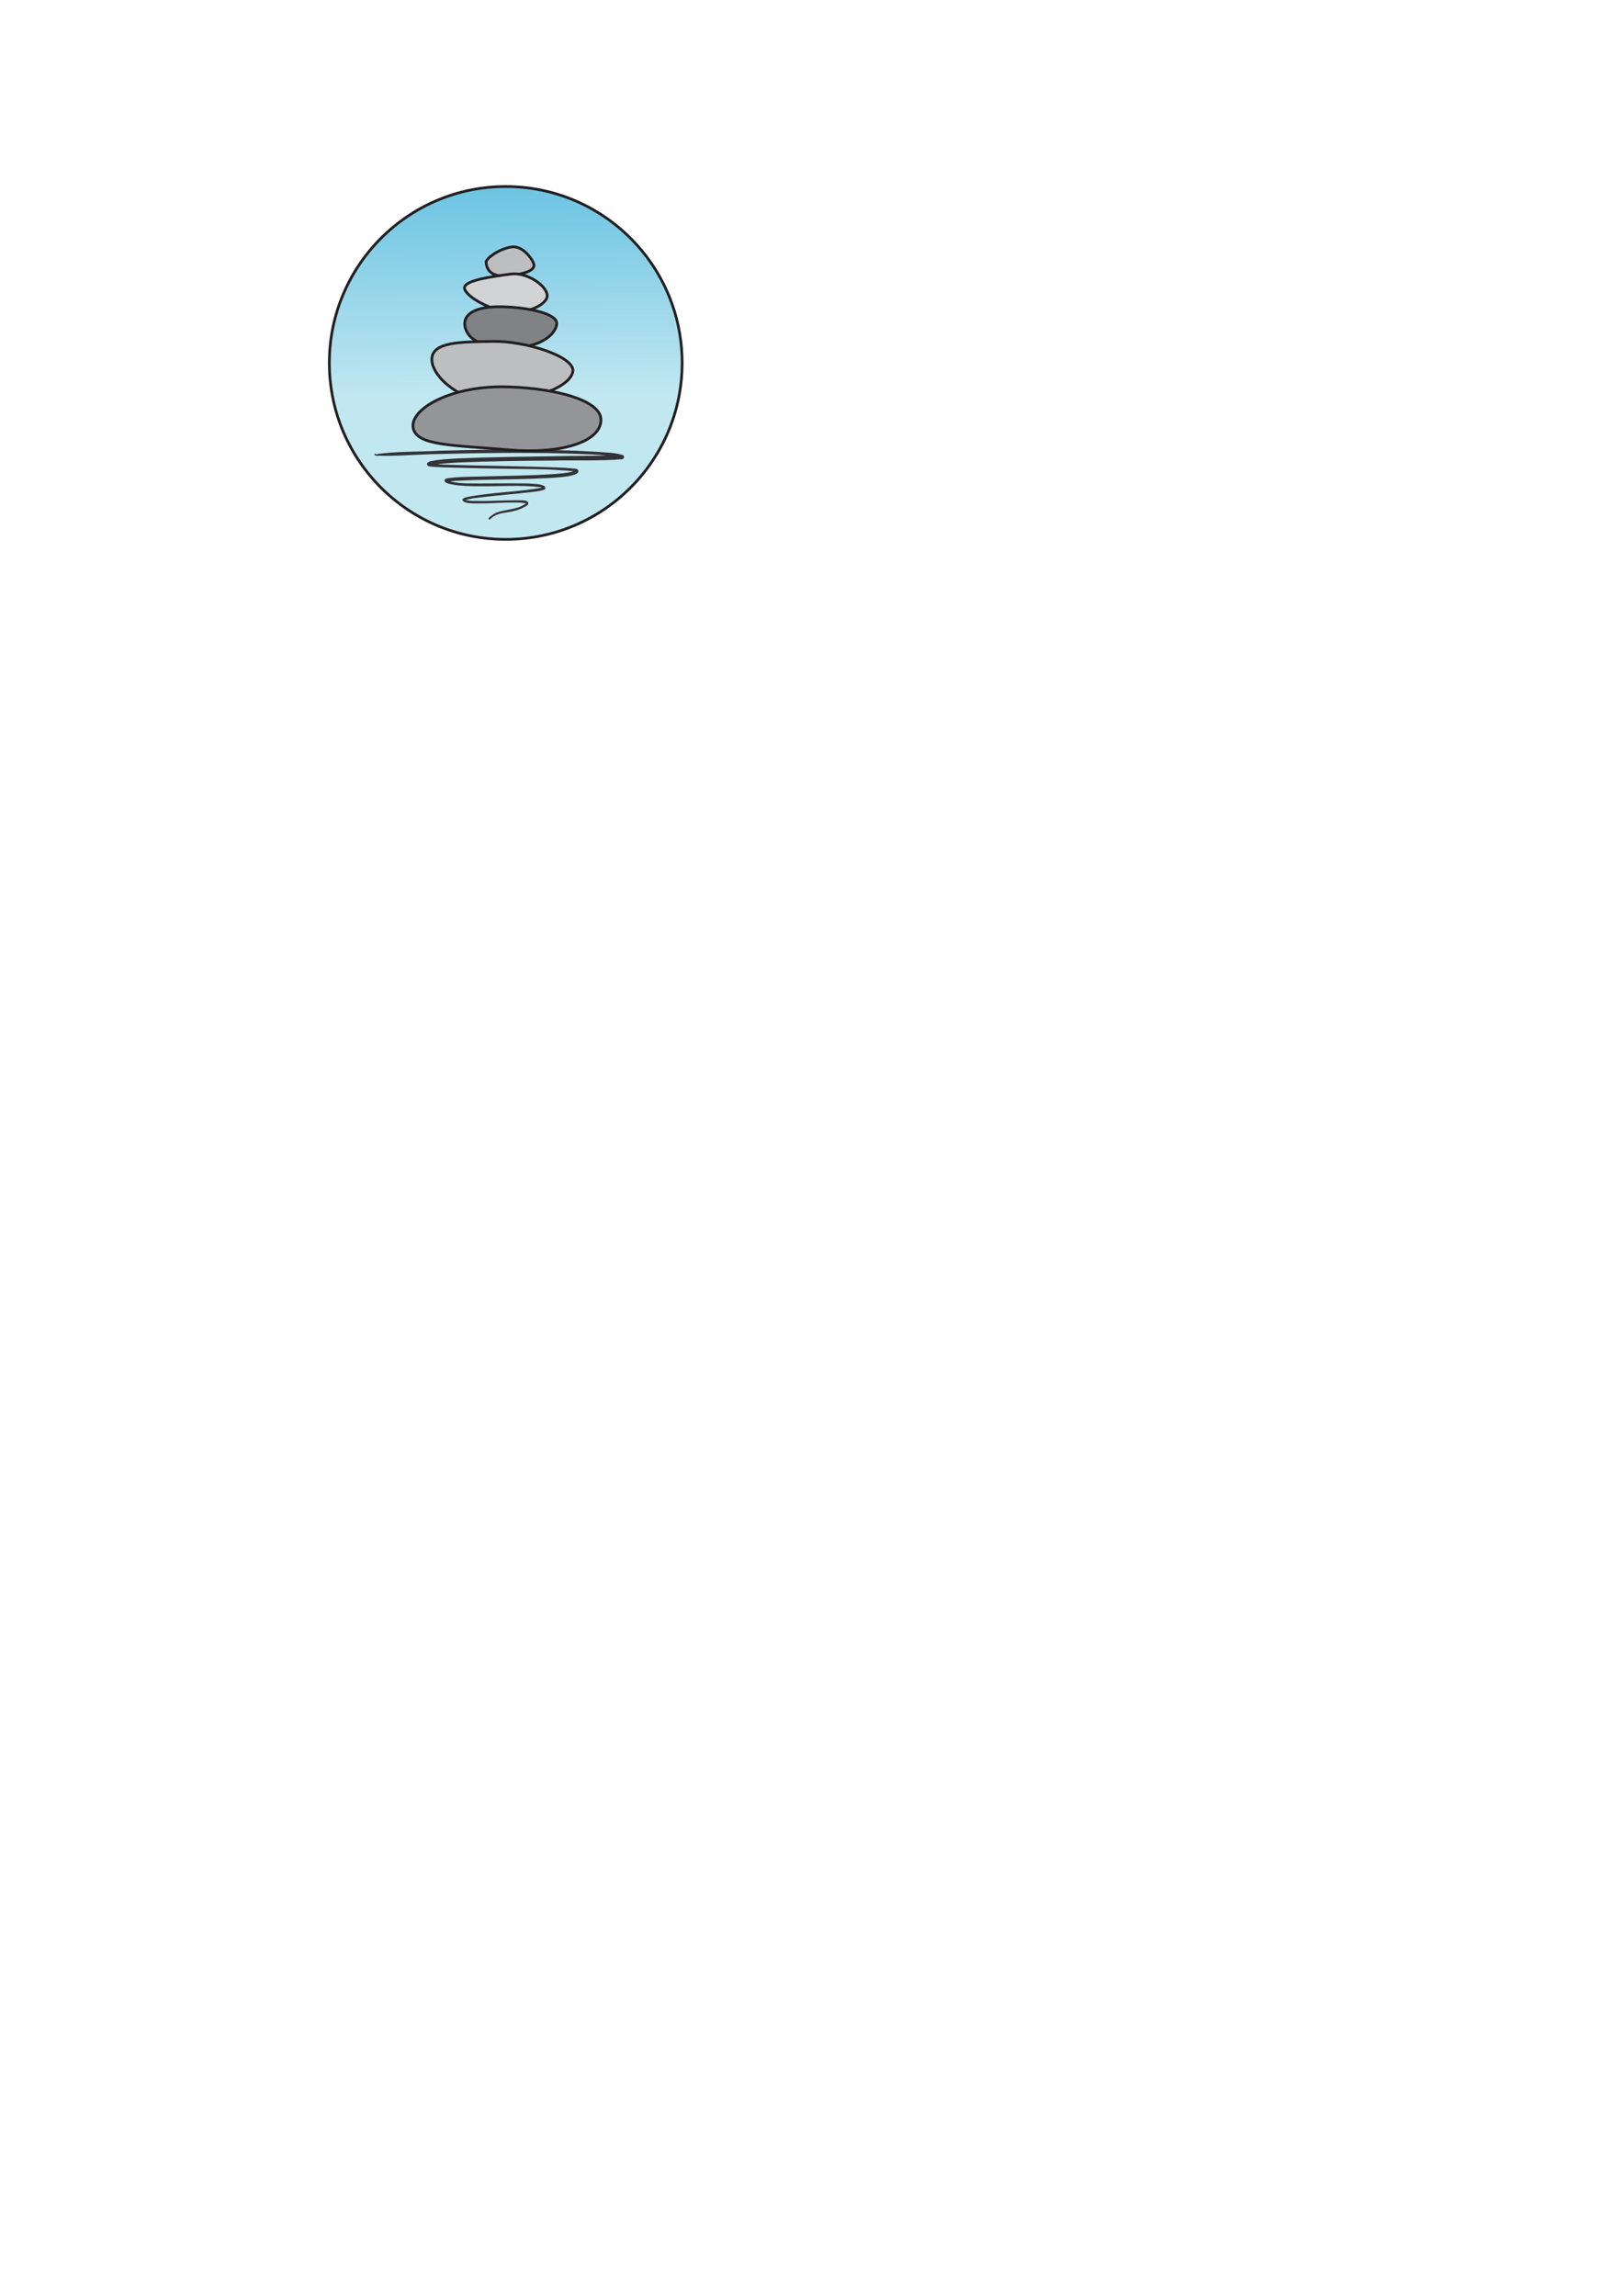 <?xml version="1.0" encoding="UTF-8"?>
<svg xmlns="http://www.w3.org/2000/svg" version="1.1" xmlns:xlink="http://www.w3.org/1999/xlink" viewBox="0 0 595.3 841.9">
  <defs>
    <style>
      .cls-1 {
        fill: url(#linear-gradient);
      }

      .cls-1, .cls-2, .cls-3, .cls-4, .cls-5 {
        stroke: #231f20;
        stroke-miterlimit: 10;
      }

      .cls-6 {
        fill: #231f20;
      }

      .cls-2 {
        fill: #939598;
      }

      .cls-3 {
        fill: #bcbec0;
      }

      .cls-7 {
        opacity: .9;
      }

      .cls-4 {
        fill: #d1d3d4;
      }

      .cls-5 {
        fill: #808285;
      }
    </style>
    <linearGradient id="linear-gradient" x1="185.9" y1="646.7" x2="185.1" y2="777.2" gradientTransform="translate(0 844) scale(1 -1)" gradientUnits="userSpaceOnUse">
      <stop offset=".4" stop-color="#c1e7f1"/>
      <stop offset="1" stop-color="#6ac3e2"/>
    </linearGradient>
  </defs>
  <!-- Generator: Adobe Illustrator 28.7.5, SVG Export Plug-In . SVG Version: 1.2.0 Build 176)  -->
  <g>
    <g id="Layer_1">
      <g id="Layer_1-2" data-name="Layer_1">
        <circle class="cls-1" cx="185.5" cy="133.1" r="64.7"/>
        <path class="cls-3" d="M178.3,96.1c.2,4.1,3.7,5.8,9,5,4.5-.7,9.5-1.7,8.4-4.6-.7-1.8-4.2-6.7-8.3-5.9-4.9.9-9.1,4.3-9.1,5.5Z"/>
        <path class="cls-4" d="M170.5,106.2c1.7,3.8,11.6,8.1,16.9,8.4,6,.3,13.5-2.9,13.3-6.3-.2-3.6-7.5-8.6-13.3-7.8-7.4,1-18.4,2.4-16.9,5.7h0Z"/>
        <path class="cls-5" d="M204.2,119c-1.1,5.6-9.7,9.1-18.3,8.5-9-.6-13-2.4-14.8-6.1-2.1-4.3.4-9.2,13.1-8.9,9,.2,20.7,2.4,20,6.5Z"/>
        <path class="cls-3" d="M210.1,136.3c-1.2,6.5-17.7,11.1-29.2,11.1s-22.5-9-22.5-15.6,11-6.4,22.5-6.6c11.8-.2,30.2,5.6,29.2,11.1Z"/>
        <path class="cls-2" d="M220.4,153.4c.7,8.4-14,13.2-33.4,11.6-21.5-1.8-33.8-1.6-35.4-7.8-1.8-6.9,13.7-16.2,35.4-15.3,18.4.7,32.8,5.2,33.4,11.6h0Z"/>
        <g class="cls-7">
          <path class="cls-6" d="M137.9,166.6c6.6-1.1,16.4-.9,23.1-1.3,19.3-.5,38.7-.8,58,.4,3.2.3,6.4.2,9.5,1.2,0,0,.1.1.2.2,0,.2.4.1.1.9-.4.5-.4.3-.5.4-8.4.7-16.9.3-25.3.5-11.6.1-23.1.2-34.7.7-3.4.2-7.6.4-10.5,1.1,0,0,0-.1,0-.2,0,0-.2-.6-.3-.5,1.2.2,4.1.3,5.6.4,3.6.1,13.6.4,17.4.4,7.7.2,15.4.3,23.2.6,2.4.1,4.9.2,7.3.5.3,0,.6,0,.9.3,2.4,3.2-13.4,3.1-15.1,3.3-9.7.4-19.3.3-28.9.8-1.2,0-2.9.2-3.9.4.1-.1.1-.5,0-.6,3.8,1.5,8.2,1.1,12.2,1.2,5.8,0,11.6-.1,17.4,0,2,.2,4.1,0,6,.9.2.2.5.5.4.9,0,.3-.3.4-.5.5-1.7.6-3.4.7-5.1.9-5.8.7-11.5,1.1-17.3,1.8-2.2.3-4.5.4-6.6,1.2,0,0,0,0,0,0,0,0,0-.2,0-.3,0-.1,0,0,0,0,1.1.5,2.4.5,3.7.5,3.8.1,7.7-.1,11.6-.2,1.9,0,3.9-.1,5.8,0,.6,0,1.4,0,2,.6.5.5-.1,1.2-.5,1.4-2.5,1.6-5.5,2.2-8.4,2.6-1.9.3-3.7,1-4.9,2.3-.1.1-.4.2-.5,0s-.2-.4,0-.5c.7-.7,1.6-1.3,2.5-1.8,3.6-1.4,7.7-1.1,10.9-3.3.2-.1.3-.3.4-.3,0,0,0,.1,0,.1,0,0,0,0-.2,0-2.2-.5-4.7-.3-7-.3-3.9.1-7.7.4-11.6.3-1.4,0-2.8,0-4.1-.6-.2-.1-.3-.2-.5-.4-.3-.9.9-1.1,1.5-1.3,9-1.8,19.4-1.9,27.8-3.5,0,.1,0,.2,0,.2,0,0,0,0,0,0-.2-.2-.7-.3-1.1-.4-7.2-.8-14.4-.2-21.6-.3-3.9,0-7.8,0-11.7-.9-.7-.2-2-.7-1.4-1.6.4-.4.6-.3,1-.4,3.1-.5,6.3-.5,9.5-.6,7.7-.2,15.4-.3,23.1-.6,3.8-.2,7.7-.3,11.5-.9,1-.2,2-.3,2.8-.8,0,0,0,0,0,0,0,0,0,0,0,0,0,0,.1.5.2.4,0,0,0,0,0,0-10.1-1.1-20.5-.8-30.7-1.1-3.8,0-13.7-.3-17.4-.4-1.8-.1-4.1-.1-5.9-.4,0,0-.2,0-.3-.1,0,0-.4-.6-.4-.6,0-.8.9-1,1.5-1.2,3.4-.7,6.8-.8,10.2-1,11.6-.5,23.2-.6,34.8-.8,8.3-.2,16.7,0,24.9-.5,0,0,0-.1-.3.3-.2.7,0,.6,0,.7,0,0,0,0,0,0-6.7-1.3-13.7-1.2-20.5-1.5-15.4-.4-30.9-.2-46.3.2-6.8.1-16.5.9-23.1.6-.2,0-.4-.2-.4-.4,0-.2.1-.3.3-.3h0Z"/>
        </g>
      </g>
    </g>
  </g>
</svg>